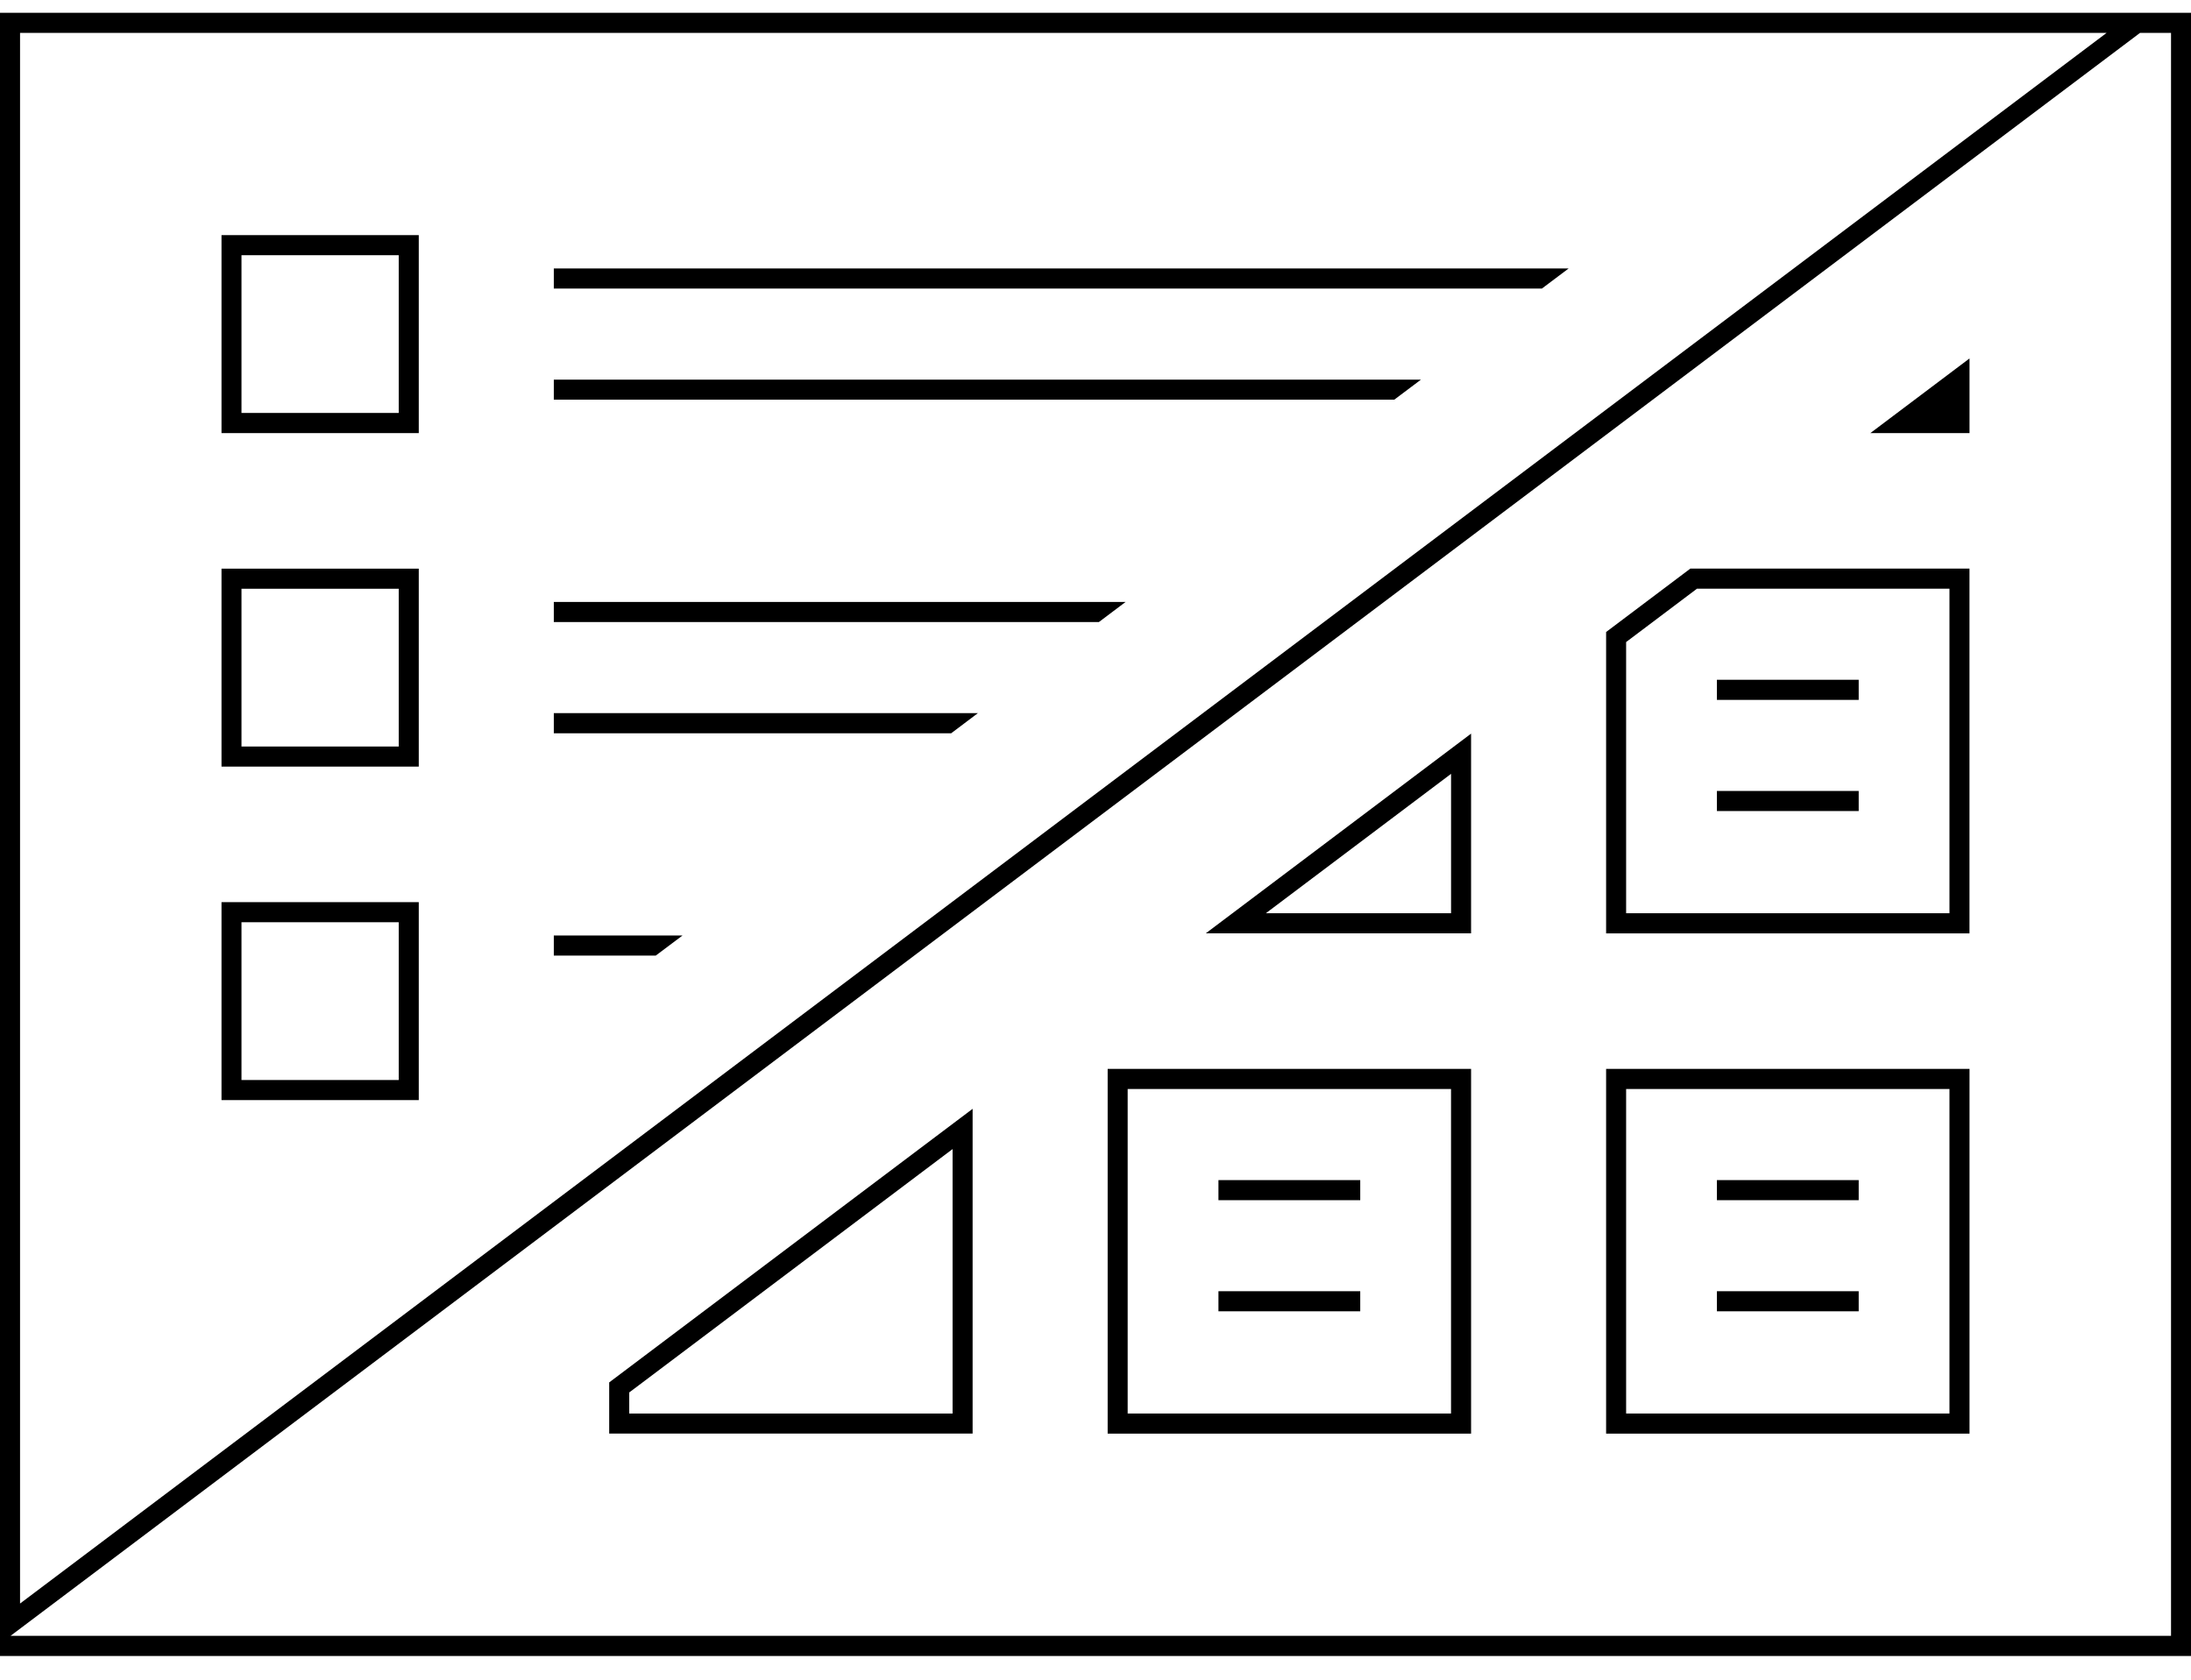 <?xml version="1.0" encoding="UTF-8"?>
<svg width="60px" height="46px" viewBox="0 0 60 46" version="1.1" xmlns="http://www.w3.org/2000/svg" xmlns:xlink="http://www.w3.org/1999/xlink">
    <!-- Generator: Sketch 49.3 (51167) - http://www.bohemiancoding.com/sketch -->
    <title>Group 3 Copy</title>
    <desc>Created with Sketch.</desc>
    <defs></defs>
    <g id="Serviços" stroke="none" stroke-width="1" fill="none" fill-rule="evenodd">
        <g id="Services-1024px" transform="translate(-100, -1487)" fill="#000000">
            <g id="Group-3-Copy" transform="translate(100, 1487)">
                <path d="M0,45.35 L60,45.35 L60,0.35 L0,0.35 L0,45.35 Z M58.605,0.9 L59.453,0.9 L59.453,44.799 L0.288,44.799 L58.605,0.9 Z M0.549,0.9 L57.69,0.9 L0.549,43.914 L0.549,0.9 Z" id="Fill-1"></path>
                <path d="M6.066,11.861 L11.468,11.861 L11.468,6.439 L6.066,6.439 L6.066,11.861 Z M6.613,11.309 L10.919,11.309 L10.919,6.989 L6.613,6.989 L6.613,11.309 Z" id="Fill-2"></path>
                <path d="M6.066,20.994 L11.468,20.994 L11.468,15.573 L6.066,15.573 L6.066,20.994 Z M6.613,20.444 L10.919,20.444 L10.919,16.123 L6.613,16.123 L6.613,20.444 Z" id="Fill-3"></path>
                <polygon id="Fill-4" points="15.166 25.619 15.166 26.169 17.958 26.169 18.691 25.619"></polygon>
                <path d="M6.066,30.127 L11.468,30.127 L11.468,24.706 L6.066,24.706 L6.066,30.127 Z M6.613,29.577 L10.919,29.577 L10.919,25.256 L6.613,25.256 L6.613,29.577 Z" id="Fill-5"></path>
                <polygon id="Fill-6" points="15.166 7.352 15.166 7.902 42.225 7.902 42.957 7.352"></polygon>
                <polygon id="Fill-7" points="15.166 10.396 15.166 10.946 38.181 10.946 38.913 10.396"></polygon>
                <polygon id="Fill-8" points="15.166 16.485 15.166 17.036 30.092 17.036 30.824 16.485"></polygon>
                <polygon id="Fill-9" points="15.166 19.53 15.166 20.081 26.048 20.081 26.779 19.53"></polygon>
                <path d="M43.983,39.261 L53.935,39.261 L53.935,29.272 L43.983,29.272 L43.983,39.261 Z M44.531,38.71 L53.386,38.71 L53.386,29.823 L44.531,29.823 L44.531,38.71 Z" id="Fill-10"></path>
                <path d="M30.333,39.261 L40.285,39.261 L40.285,29.272 L30.333,29.272 L30.333,39.261 Z M30.881,38.71 L39.736,38.71 L39.736,29.823 L30.881,29.823 L30.881,38.71 Z" id="Fill-11"></path>
                <path d="M16.683,37.858 L16.683,39.26 L26.635,39.26 L26.635,30.366 L16.683,37.858 Z M26.086,38.71 L17.231,38.71 L17.231,38.133 L17.365,38.033 L26.086,31.468 L26.086,38.71 Z" id="Fill-12"></path>
                <polygon id="Fill-13" points="51.22 11.86 53.935 11.86 53.935 9.816"></polygon>
                <path d="M46.289,15.572 L43.983,17.308 L43.983,25.561 L53.934,25.561 L53.934,15.572 L46.289,15.572 Z M53.386,25.01 L44.531,25.01 L44.531,17.583 L46.471,16.122 L53.386,16.122 L53.386,25.01 Z" id="Fill-14"></path>
                <path d="M33.02,25.56 L40.285,25.56 L40.285,20.091 L33.02,25.56 Z M39.737,25.009 L34.666,25.009 L39.737,21.192 L39.737,25.009 Z" id="Fill-15"></path>
                <polygon id="Fill-16" points="47.017 32.868 50.9 32.868 50.9 32.318 47.017 32.318"></polygon>
                <polygon id="Fill-17" points="47.017 35.911 50.9 35.911 50.9 35.361 47.017 35.361"></polygon>
                <polygon id="Fill-18" points="33.367 32.868 37.25 32.868 37.25 32.318 33.367 32.318"></polygon>
                <polygon id="Fill-19" points="33.367 35.911 37.25 35.911 37.25 35.361 33.367 35.361"></polygon>
                <polygon id="Fill-20" points="47.017 19.167 50.9 19.167 50.9 18.616 47.017 18.616"></polygon>
                <polygon id="Fill-21" points="47.017 22.211 50.9 22.211 50.9 21.661 47.017 21.661"></polygon>
            </g>
        </g>
    </g>
</svg>